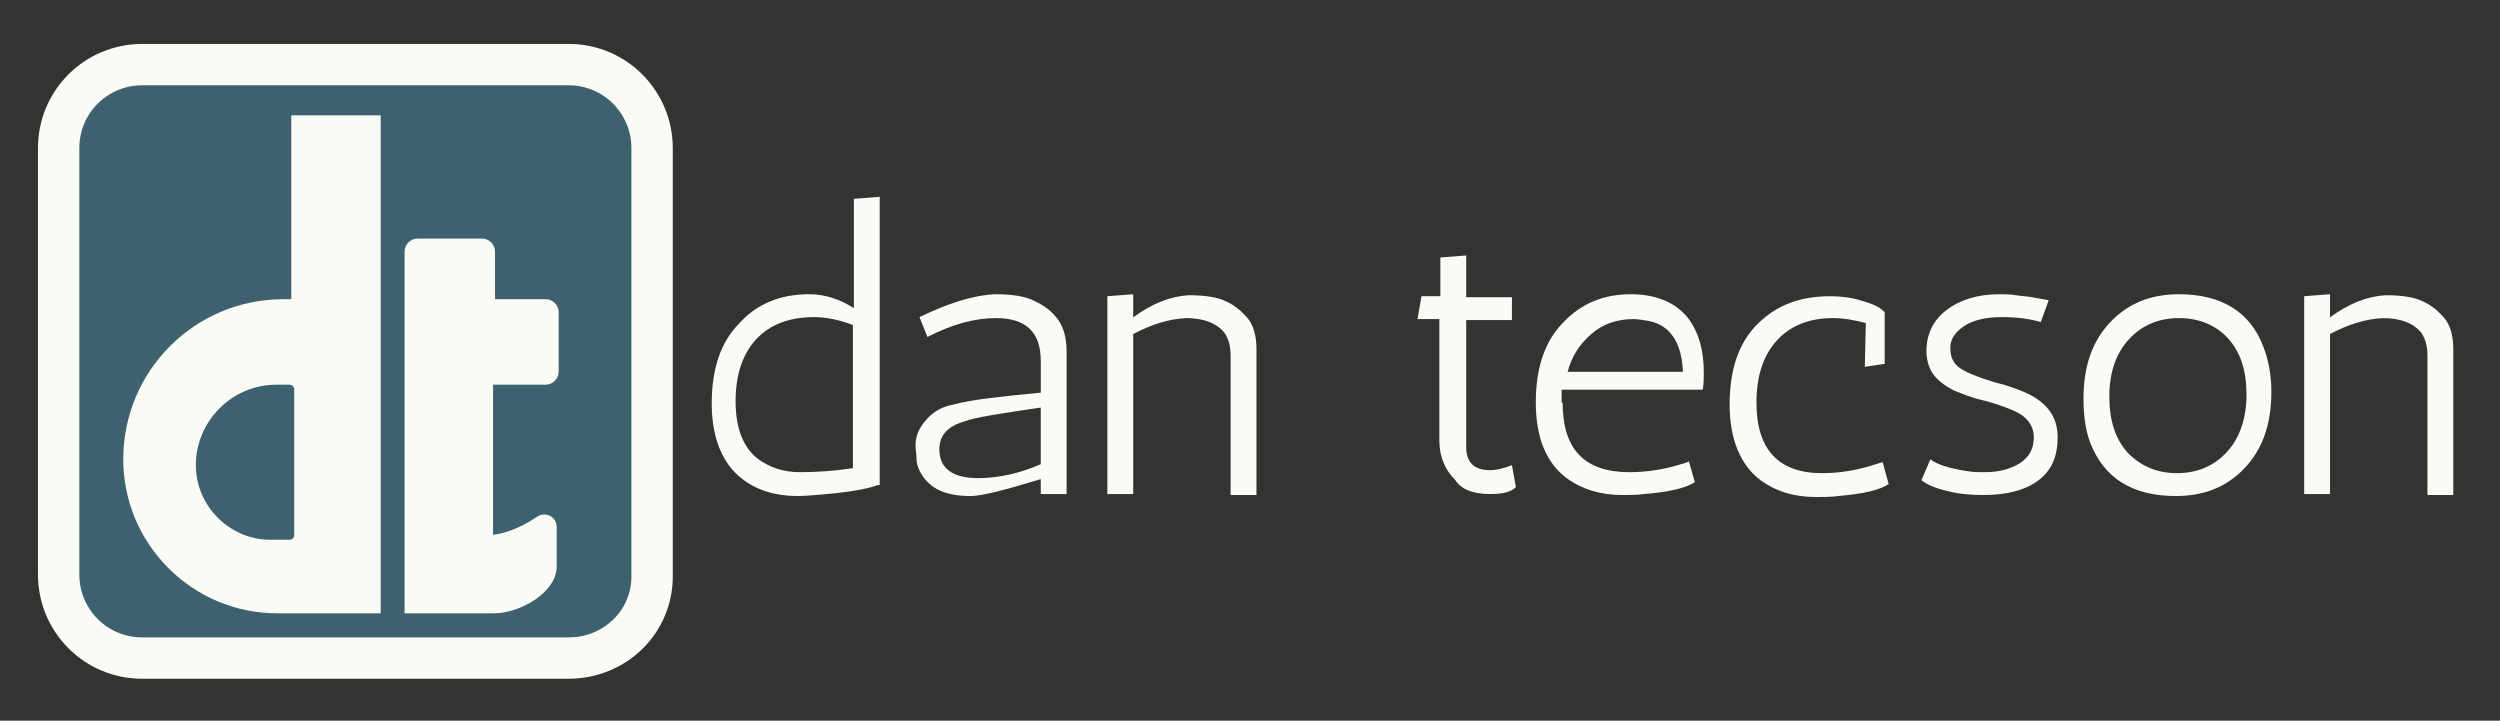 <?xml version="1.0" encoding="utf-8"?>
<!-- Generator: Adobe Illustrator 19.0.0, SVG Export Plug-In . SVG Version: 6.00 Build 0)  -->
<svg version="1.1" id="Layer_1" xmlns="http://www.w3.org/2000/svg" xmlns:xlink="http://www.w3.org/1999/xlink" x="0px" y="0px"
	 viewBox="0 0 251.5 72.5" style="enable-background:new 0 0 251.5 72.5;" xml:space="preserve">
<rect x="0" y="0" width="251.5" height="72.5" fill="#333333" stroke="none"/>
<g id="XMLID_25_">
	<path id="XMLID_62_" style="fill:#3E6170;stroke:#FAFBF4;stroke-width:10;stroke-miterlimit:10;" d="M-50.7,150.1h-103.2
		c-11.2,0-20.2-9.1-20.2-20.2V26.7c0-11.2,9.1-20.2,20.2-20.2h103.2c11.2,0,20.2,9.1,20.2,20.2v103.2
		C-30.5,141-39.5,150.1-50.7,150.1z"/>
	<g id="XMLID_57_">
		<path id="XMLID_59_" style="fill:#FAFBF4;" d="M-118,18.9v44.5h-1.9c-21.4,0-38.7,17.3-38.7,38.7v0c0,20.5,16.6,37.2,37.2,37.2
			h3.5h18.3h3.3V18.9H-118z M-117,120.1c0,0.6-0.5,1.1-1.1,1.1h-4.6c-9.9,0-18-8.1-18-18v0c0-10.7,8.7-19.4,19.4-19.4h3.2
			c0.6,0,1.1,0.5,1.1,1.1V120.1z"/>
		<path id="XMLID_58_" style="fill:#FAFBF4;" d="M-56.3,83.8c1.7,0,3-1.3,3-3V66.4c0-1.7-1.3-3-3-3h-12.2V51.8c0-1.7-1.3-3-3-3
			h-15.5c-1.7,0-3,1.3-3,3v87.5h1.2h17.3h3c6.3,0,15.2-5.1,15.2-11.3v-9.7c0-2.4-2.7-3.8-4.7-2.5c-4.5,3-8.4,4-10.5,4.3V83.8H-56.3z
			"/>
	</g>
	<g id="XMLID_34_">
		<path id="XMLID_54_" style="fill:#FAFBF4;" d="M-165.3,168c1.3,0,2.6,0.4,3.8,1.2v-9.3l2.2-0.2v24.7h-0.2
			c-0.7,0.3-1.9,0.5-3.5,0.7s-2.8,0.2-3.4,0.2c-1.9,0-3.5-0.5-4.7-1.4c-1.7-1.3-2.6-3.5-2.6-6.5c0-3,0.8-5.3,2.4-6.9
			C-169.7,168.8-167.7,168-165.3,168z M-161.5,170.6c-1.1-0.4-2.2-0.6-3.3-0.6c-2.1,0-3.7,0.6-4.9,1.9c-1.2,1.3-1.8,3.1-1.8,5.4
			s0.6,4,1.9,4.9c0.9,0.7,2.1,1.1,3.5,1.1s2.9-0.1,4.6-0.3V170.6z"/>
		<path id="XMLID_51_" style="fill:#FAFBF4;" d="M-155.8,170c2.5-1.2,4.6-1.9,6.5-1.9c1.5,0,2.6,0.2,3.4,0.6c0.8,0.4,1.5,0.9,2,1.6
			c0.5,0.7,0.7,1.6,0.7,2.8v12.2h-2.2v-1.3c-3.1,1-5.1,1.4-6,1.4c0,0-0.1,0-0.1,0c-2,0-3.4-0.6-4.2-1.9c-0.3-0.5-0.4-0.9-0.5-1.3
			c0-0.4-0.1-0.8-0.1-1.1c0-0.8,0.3-1.5,1-2.2c0.6-0.6,1.4-1.1,2.3-1.3c1.5-0.4,4-0.7,7.5-1v-2.8c0-2.5-1.3-3.7-3.9-3.7
			c-1.8,0-3.8,0.5-5.9,1.6L-155.8,170z M-154.1,181.3c0,1.6,1.1,2.4,3.4,2.4c1.8,0,3.6-0.4,5.3-1.2v-4.9c-3.5,0.5-5.7,0.9-6.6,1.2
			C-153.4,179.3-154.1,180.1-154.1,181.3z"/>
		<path id="XMLID_49_" style="fill:#FAFBF4;" d="M-137.6,170c1.7-1.2,3.3-1.9,4.8-2c1.4,0,2.4,0.2,3.2,0.5s1.4,0.8,1.9,1.4
			c0.5,0.6,0.7,1.5,0.7,2.6v12.5h-2.2v-11.9c0-0.8-0.2-1.5-0.5-1.9c-0.7-0.8-1.8-1.3-3.3-1.3c-1.4,0.1-2.9,0.5-4.5,1.4v13.7h-2.2
			v-17l2.2-0.2V170z"/>
		<path id="XMLID_47_" style="fill:#FAFBF4;" d="M-104.7,184.5c-0.4,0.4-1.1,0.6-2.2,0.6c-1.5,0-2.5-0.4-3-1.2
			c-0.9-0.8-1.3-2-1.3-3.4v-10.5h-1.9l0.3-2h1.6v-3.4l2.2-0.2v3.6h3.9v2h-3.9v11c0,1.3,0.7,2,2,2c0.6,0,1.2-0.1,1.9-0.4
			L-104.7,184.5z"/>
		<path id="XMLID_44_" style="fill:#FAFBF4;" d="M-100.6,177.3c0,4,1.9,6,5.7,6c1.6,0,3.1-0.2,4.4-0.6c0.3-0.1,0.6-0.2,0.7-0.3
			l0.5,1.8c-0.8,0.5-2.2,0.8-4.3,1c-0.6,0-1.2,0.1-1.9,0.1c-1.9,0-3.5-0.5-4.8-1.4c-1.7-1.3-2.6-3.4-2.6-6.5c0-3,0.8-5.3,2.4-6.9
			c1.6-1.6,3.5-2.4,5.7-2.4c2.2,0,3.9,0.7,5.1,2.2c0.9,1.2,1.3,2.7,1.3,4.6c0,0.5,0,0.9-0.1,1.4h-12.1c0,0.2,0,0.4,0,0.6V177.3z
			 M-94.6,170.1c-1.4,0-2.6,0.4-3.6,1.3c-1,0.8-1.7,1.9-2.1,3.3h9.9c-0.1-2.5-1.1-4-2.9-4.4C-93.7,170.2-94.2,170.1-94.6,170.1z"/>
		<path id="XMLID_42_" style="fill:#FAFBF4;" d="M-74.6,170.4c-0.9-0.3-1.9-0.4-2.9-0.4c-2,0-3.5,0.6-4.7,1.9
			c-1.2,1.3-1.8,3.1-1.8,5.4c0,4,1.9,6,5.6,6c1.5,0,3-0.2,4.6-0.7c0.3-0.1,0.5-0.2,0.6-0.2l0.5,1.8c-0.8,0.5-2.2,0.8-4.3,1
			c-0.6,0-1.2,0.1-1.9,0.1c-1.9,0-3.5-0.5-4.8-1.4c-1.7-1.3-2.6-3.5-2.6-6.5c0-3,0.8-5.3,2.4-6.9c1.6-1.6,3.7-2.4,6.3-2.4
			c0.8,0,1.7,0.1,2.6,0.3c0.9,0.2,1.6,0.5,2.1,1v4.4l-1.7,0.2L-74.6,170.4z"/>
		<path id="XMLID_40_" style="fill:#FAFBF4;" d="M-59.6,170.4c-0.8-0.3-1.9-0.4-3.3-0.4c-1.4,0-2.5,0.2-3.3,0.7s-1.2,1.1-1.2,1.9
			c0,0.7,0.2,1.3,0.7,1.6c0.5,0.3,1,0.6,1.7,0.9c0.7,0.2,1.4,0.5,2.2,0.7s1.5,0.5,2.2,0.9c1.6,0.8,2.4,2,2.4,3.6s-0.5,2.8-1.6,3.7
			c-1.1,0.9-2.7,1.3-4.8,1.3c-1.1,0-2.1-0.1-3.1-0.3c-1-0.2-1.7-0.5-2.3-0.9l0.7-1.8c0.5,0.5,1.6,0.8,3.2,1c0.5,0.1,1,0.1,1.5,0.1
			c1.2,0,2.2-0.2,3-0.7c0.8-0.5,1.2-1.2,1.2-2.2c0-0.7-0.2-1.2-0.7-1.6c-0.5-0.4-1-0.7-1.7-1c-0.7-0.3-1.4-0.5-2.2-0.7
			c-0.8-0.2-1.5-0.5-2.2-0.8c-0.7-0.3-1.2-0.8-1.7-1.3c-0.5-0.5-0.7-1.3-0.7-2.2c0-1.5,0.6-2.6,1.7-3.5s2.6-1.3,4.6-1.3
			c0.5,0,1,0,1.5,0.1s1,0.1,1.4,0.2l1.4,0.2L-59.6,170.4z"/>
		<path id="XMLID_37_" style="fill:#FAFBF4;" d="M-55.4,180.8c-0.4-1.1-0.6-2.4-0.6-3.8c0-2.8,0.8-5,2.3-6.6
			c1.6-1.6,3.5-2.4,5.9-2.4c3.7,0,6.1,1.5,7.3,4.5c0.4,1.1,0.6,2.4,0.6,3.8c0,2.8-0.8,5-2.3,6.6c-1.6,1.6-3.5,2.4-5.9,2.4
			C-51.7,185.3-54.2,183.8-55.4,180.8z M-53.8,176.8c0,2.1,0.5,3.7,1.6,4.8s2.5,1.7,4.2,1.7s3.1-0.6,4.2-1.8s1.7-2.9,1.7-4.9
			s-0.5-3.7-1.6-4.8c-1.1-1.1-2.5-1.7-4.2-1.7c-1.7,0-3.1,0.6-4.3,1.8C-53.2,173-53.8,174.7-53.8,176.8z"/>
		<path id="XMLID_35_" style="fill:#FAFBF4;" d="M-34.9,170c1.7-1.2,3.3-1.9,4.8-2c1.4,0,2.4,0.2,3.2,0.5s1.4,0.8,1.9,1.4
			c0.5,0.6,0.7,1.5,0.7,2.6v12.5h-2.2v-11.9c0-0.8-0.2-1.5-0.5-1.9c-0.7-0.8-1.8-1.3-3.3-1.3c-1.4,0.1-2.9,0.5-4.5,1.4v13.7h-2.2
			v-17l2.2-0.2V170z"/>
	</g>
</g>
<g id="XMLID_15_">
	<path id="XMLID_74_" style="fill:#3E6170;stroke:#FAFBF4;stroke-width:4.161;stroke-miterlimit:10;" d="M57.2,66.2H14.3
		c-4.7,0-8.4-3.8-8.4-8.4V14.9c0-4.7,3.8-8.4,8.4-8.4h42.9c4.7,0,8.4,3.8,8.4,8.4v42.9C65.7,62.5,61.9,66.2,57.2,66.2z"/>
	<g id="XMLID_69_">
		<path id="XMLID_71_" style="fill:#FAFBF4;" d="M29.3,11.6v18.5h-0.8c-8.9,0-16.1,7.2-16.1,16.1v0c0,8.5,6.9,15.5,15.5,15.5h1.4
			h7.6h1.4V11.6H29.3z M29.6,53.8c0,0.3-0.2,0.5-0.5,0.5h-1.9c-4.1,0-7.5-3.4-7.5-7.5v0c0-4.4,3.6-8.1,8.1-8.1h1.3
			c0.3,0,0.5,0.2,0.5,0.5V53.8z"/>
		<path id="XMLID_70_" style="fill:#FAFBF4;" d="M54.9,38.7c0.7,0,1.3-0.6,1.3-1.3v-6c0-0.7-0.6-1.3-1.3-1.3h-5.1v-4.8
			c0-0.7-0.6-1.3-1.3-1.3h-6.5c-0.7,0-1.3,0.6-1.3,1.3v36.4h0.5h7.2h1.3c2.6,0,6.3-2.1,6.3-4.7v-4c0-1-1.1-1.6-2-1
			c-1.9,1.3-3.5,1.7-4.4,1.8V38.7H54.9z"/>
	</g>
</g>
<g id="XMLID_16_">
	<path id="XMLID_66_" style="fill:#FAFBF4;" d="M81.4,29.6c1.6,0,3.1,0.5,4.5,1.4V20l2.6-0.2v29h-0.2c-0.8,0.3-2.2,0.6-4.1,0.8
		c-1.9,0.2-3.3,0.3-4,0.3c-2.2,0-4.1-0.6-5.5-1.7c-2-1.5-3.1-4.1-3.1-7.6c0-3.5,0.9-6.2,2.8-8.1C76.2,30.5,78.6,29.6,81.4,29.6z
		 M85.8,32.7c-1.3-0.5-2.6-0.8-3.9-0.8c-2.4,0-4.4,0.7-5.8,2.2c-1.4,1.5-2.1,3.6-2.1,6.3s0.8,4.7,2.3,5.8c1.1,0.8,2.5,1.3,4.1,1.3
		c1.7,0,3.4-0.1,5.4-0.4V32.7z"/>
	<path id="XMLID_63_" style="fill:#FAFBF4;" d="M92.5,31.9c2.9-1.4,5.4-2.2,7.6-2.3c1.7,0,3.1,0.2,4,0.7c0.9,0.4,1.7,1,2.3,1.8
		c0.6,0.8,0.9,1.9,0.9,3.3v14.3h-2.6v-1.5c-3.6,1.1-6,1.7-7,1.7c-0.1,0-0.1,0-0.1,0c-2.4,0-4-0.7-4.9-2.2c-0.3-0.5-0.5-1-0.5-1.6
		c0-0.5-0.1-0.9-0.1-1.3c0-1,0.4-1.8,1.1-2.6c0.7-0.8,1.6-1.3,2.7-1.5c1.8-0.5,4.7-0.8,8.8-1.2v-3.2c0-2.9-1.5-4.3-4.5-4.3
		c-2.1,0-4.4,0.6-6.9,1.9L92.5,31.9z M94.5,45.2c0,1.9,1.3,2.9,3.9,2.9c2.1,0,4.2-0.5,6.3-1.4V41c-4.1,0.6-6.7,1-7.7,1.4
		C95.3,42.9,94.5,43.8,94.5,45.2z"/>
	<path id="XMLID_32_" style="fill:#FAFBF4;" d="M113.9,32c2-1.5,3.9-2.2,5.7-2.3c1.6,0,2.9,0.2,3.7,0.6c0.9,0.4,1.6,1,2.2,1.7
		c0.6,0.7,0.9,1.8,0.9,3.1v14.7h-2.6v-14c0-1-0.2-1.7-0.6-2.3c-0.8-1-2.1-1.5-3.9-1.5c-1.7,0.1-3.4,0.6-5.3,1.6v16.1h-2.6V29.8
		l2.6-0.2V32z"/>
	<path id="XMLID_30_" style="fill:#FAFBF4;" d="M152.5,49c-0.5,0.5-1.3,0.7-2.6,0.7c-1.8,0-2.9-0.5-3.5-1.4c-1-1-1.6-2.3-1.6-4V32.1
		h-2.2l0.4-2.3h1.9v-3.9l2.6-0.2v4.2h4.6v2.3h-4.6V45c0,1.5,0.8,2.3,2.4,2.3c0.7,0,1.4-0.2,2.2-0.5L152.5,49z"/>
	<path id="XMLID_27_" style="fill:#FAFBF4;" d="M157.2,40.5c0,4.7,2.2,7,6.7,7c1.9,0,3.6-0.3,5.2-0.8c0.4-0.1,0.7-0.2,0.8-0.3
		l0.6,2.1c-0.9,0.6-2.6,1-5.1,1.2c-0.7,0.1-1.4,0.1-2.2,0.1c-2.2,0-4.1-0.6-5.6-1.7c-2-1.5-3.1-4-3.1-7.6c0-3.5,0.9-6.2,2.8-8.1
		c1.8-1.9,4.1-2.8,6.7-2.8c2.6,0,4.6,0.8,5.9,2.5c1,1.4,1.5,3.1,1.5,5.4c0,0.5,0,1.1-0.1,1.7h-14.2c0,0.2,0,0.4,0,0.7V40.5z
		 M164.3,32.1c-1.6,0-3.1,0.5-4.2,1.5c-1.2,1-2,2.3-2.4,3.8h11.6c-0.1-2.9-1.3-4.7-3.4-5.1C165.3,32.2,164.8,32.1,164.3,32.1z"/>
	<path id="XMLID_24_" style="fill:#FAFBF4;" d="M187.7,32.5c-1.1-0.3-2.2-0.5-3.3-0.5c-2.3,0-4.2,0.7-5.6,2.2
		c-1.4,1.5-2.1,3.6-2.1,6.3c0,4.7,2.2,7.1,6.6,7.1c1.8,0,3.6-0.3,5.4-0.9c0.4-0.1,0.6-0.2,0.7-0.2l0.6,2.2c-0.9,0.6-2.6,1-5.1,1.2
		c-0.7,0.1-1.4,0.1-2.2,0.1c-2.3,0-4.1-0.6-5.6-1.7c-2-1.5-3.1-4.1-3.1-7.6c0-3.5,0.9-6.2,2.8-8.1c1.9-1.9,4.3-2.8,7.3-2.8
		c1,0,2,0.1,3,0.4c1.1,0.3,1.9,0.6,2.5,1.2v5.2l-2,0.3L187.7,32.5z"/>
	<path id="XMLID_22_" style="fill:#FAFBF4;" d="M205.3,32.4c-1-0.3-2.3-0.5-3.9-0.5c-1.6,0-2.9,0.3-3.8,0.9s-1.4,1.3-1.4,2.2
		c0,0.9,0.3,1.5,0.8,1.9c0.5,0.4,1.2,0.7,2,1c0.8,0.3,1.7,0.6,2.6,0.8c0.9,0.3,1.8,0.6,2.6,1c1.9,1,2.8,2.4,2.8,4.3
		c0,1.9-0.6,3.3-1.9,4.3c-1.3,1-3.2,1.5-5.6,1.5c-1.2,0-2.4-0.1-3.6-0.4c-1.2-0.3-2-0.6-2.6-1.1l0.9-2.1c0.6,0.5,1.8,0.9,3.7,1.2
		c0.6,0.1,1.2,0.1,1.8,0.1c1.4,0,2.5-0.3,3.5-0.9c0.9-0.6,1.4-1.4,1.4-2.6c0-0.8-0.3-1.4-0.8-1.9c-0.5-0.5-1.2-0.8-2-1.1
		c-0.8-0.3-1.7-0.6-2.6-0.8c-0.9-0.2-1.8-0.6-2.6-0.9c-0.8-0.4-1.5-0.9-2-1.5c-0.5-0.6-0.8-1.5-0.8-2.5c0-1.7,0.7-3.1,2-4.1
		c1.3-1,3.1-1.6,5.3-1.6c0.6,0,1.1,0,1.7,0.1c0.6,0.1,1.1,0.1,1.6,0.2l1.7,0.3L205.3,32.4z"/>
	<path id="XMLID_19_" style="fill:#FAFBF4;" d="M210.3,44.6c-0.5-1.3-0.7-2.8-0.7-4.5c0-3.3,0.9-5.8,2.7-7.7
		c1.8-1.9,4.1-2.8,6.9-2.8c4.3,0,7.2,1.8,8.5,5.3c0.5,1.3,0.8,2.8,0.8,4.5c0,3.3-0.9,5.8-2.7,7.7c-1.8,1.9-4.1,2.8-6.9,2.8
		C214.5,49.9,211.7,48.1,210.3,44.6z M212.2,39.9c0,2.4,0.6,4.3,1.9,5.7c1.3,1.3,2.9,2,4.9,2s3.7-0.7,5-2.1c1.3-1.4,2-3.4,2-5.8
		s-0.6-4.3-1.9-5.7c-1.2-1.3-2.9-2-4.9-2c-2,0-3.7,0.7-5,2.1C212.9,35.5,212.2,37.4,212.2,39.9z"/>
	<path id="XMLID_17_" style="fill:#FAFBF4;" d="M234.3,32c2-1.5,3.9-2.2,5.7-2.3c1.6,0,2.9,0.2,3.7,0.6c0.9,0.4,1.6,1,2.2,1.7
		c0.6,0.7,0.9,1.8,0.9,3.1v14.7h-2.6v-14c0-1-0.2-1.7-0.6-2.3c-0.8-1-2.1-1.5-3.9-1.5c-1.7,0.1-3.4,0.6-5.3,1.6v16.1h-2.6V29.8
		l2.6-0.2V32z"/>
</g>
<g id="XMLID_143_">
</g>
<g id="XMLID_144_">
</g>
<g id="XMLID_145_">
</g>
<g id="XMLID_146_">
</g>
<g id="XMLID_147_">
</g>
<g id="XMLID_148_">
</g>
<g id="XMLID_149_">
</g>
<g id="XMLID_150_">
</g>
<g id="XMLID_151_">
</g>
<g id="XMLID_152_">
</g>
<g id="XMLID_153_">
</g>
<g id="XMLID_154_">
</g>
<g id="XMLID_155_">
</g>
<g id="XMLID_156_">
</g>
<g id="XMLID_157_">
</g>
</svg>
